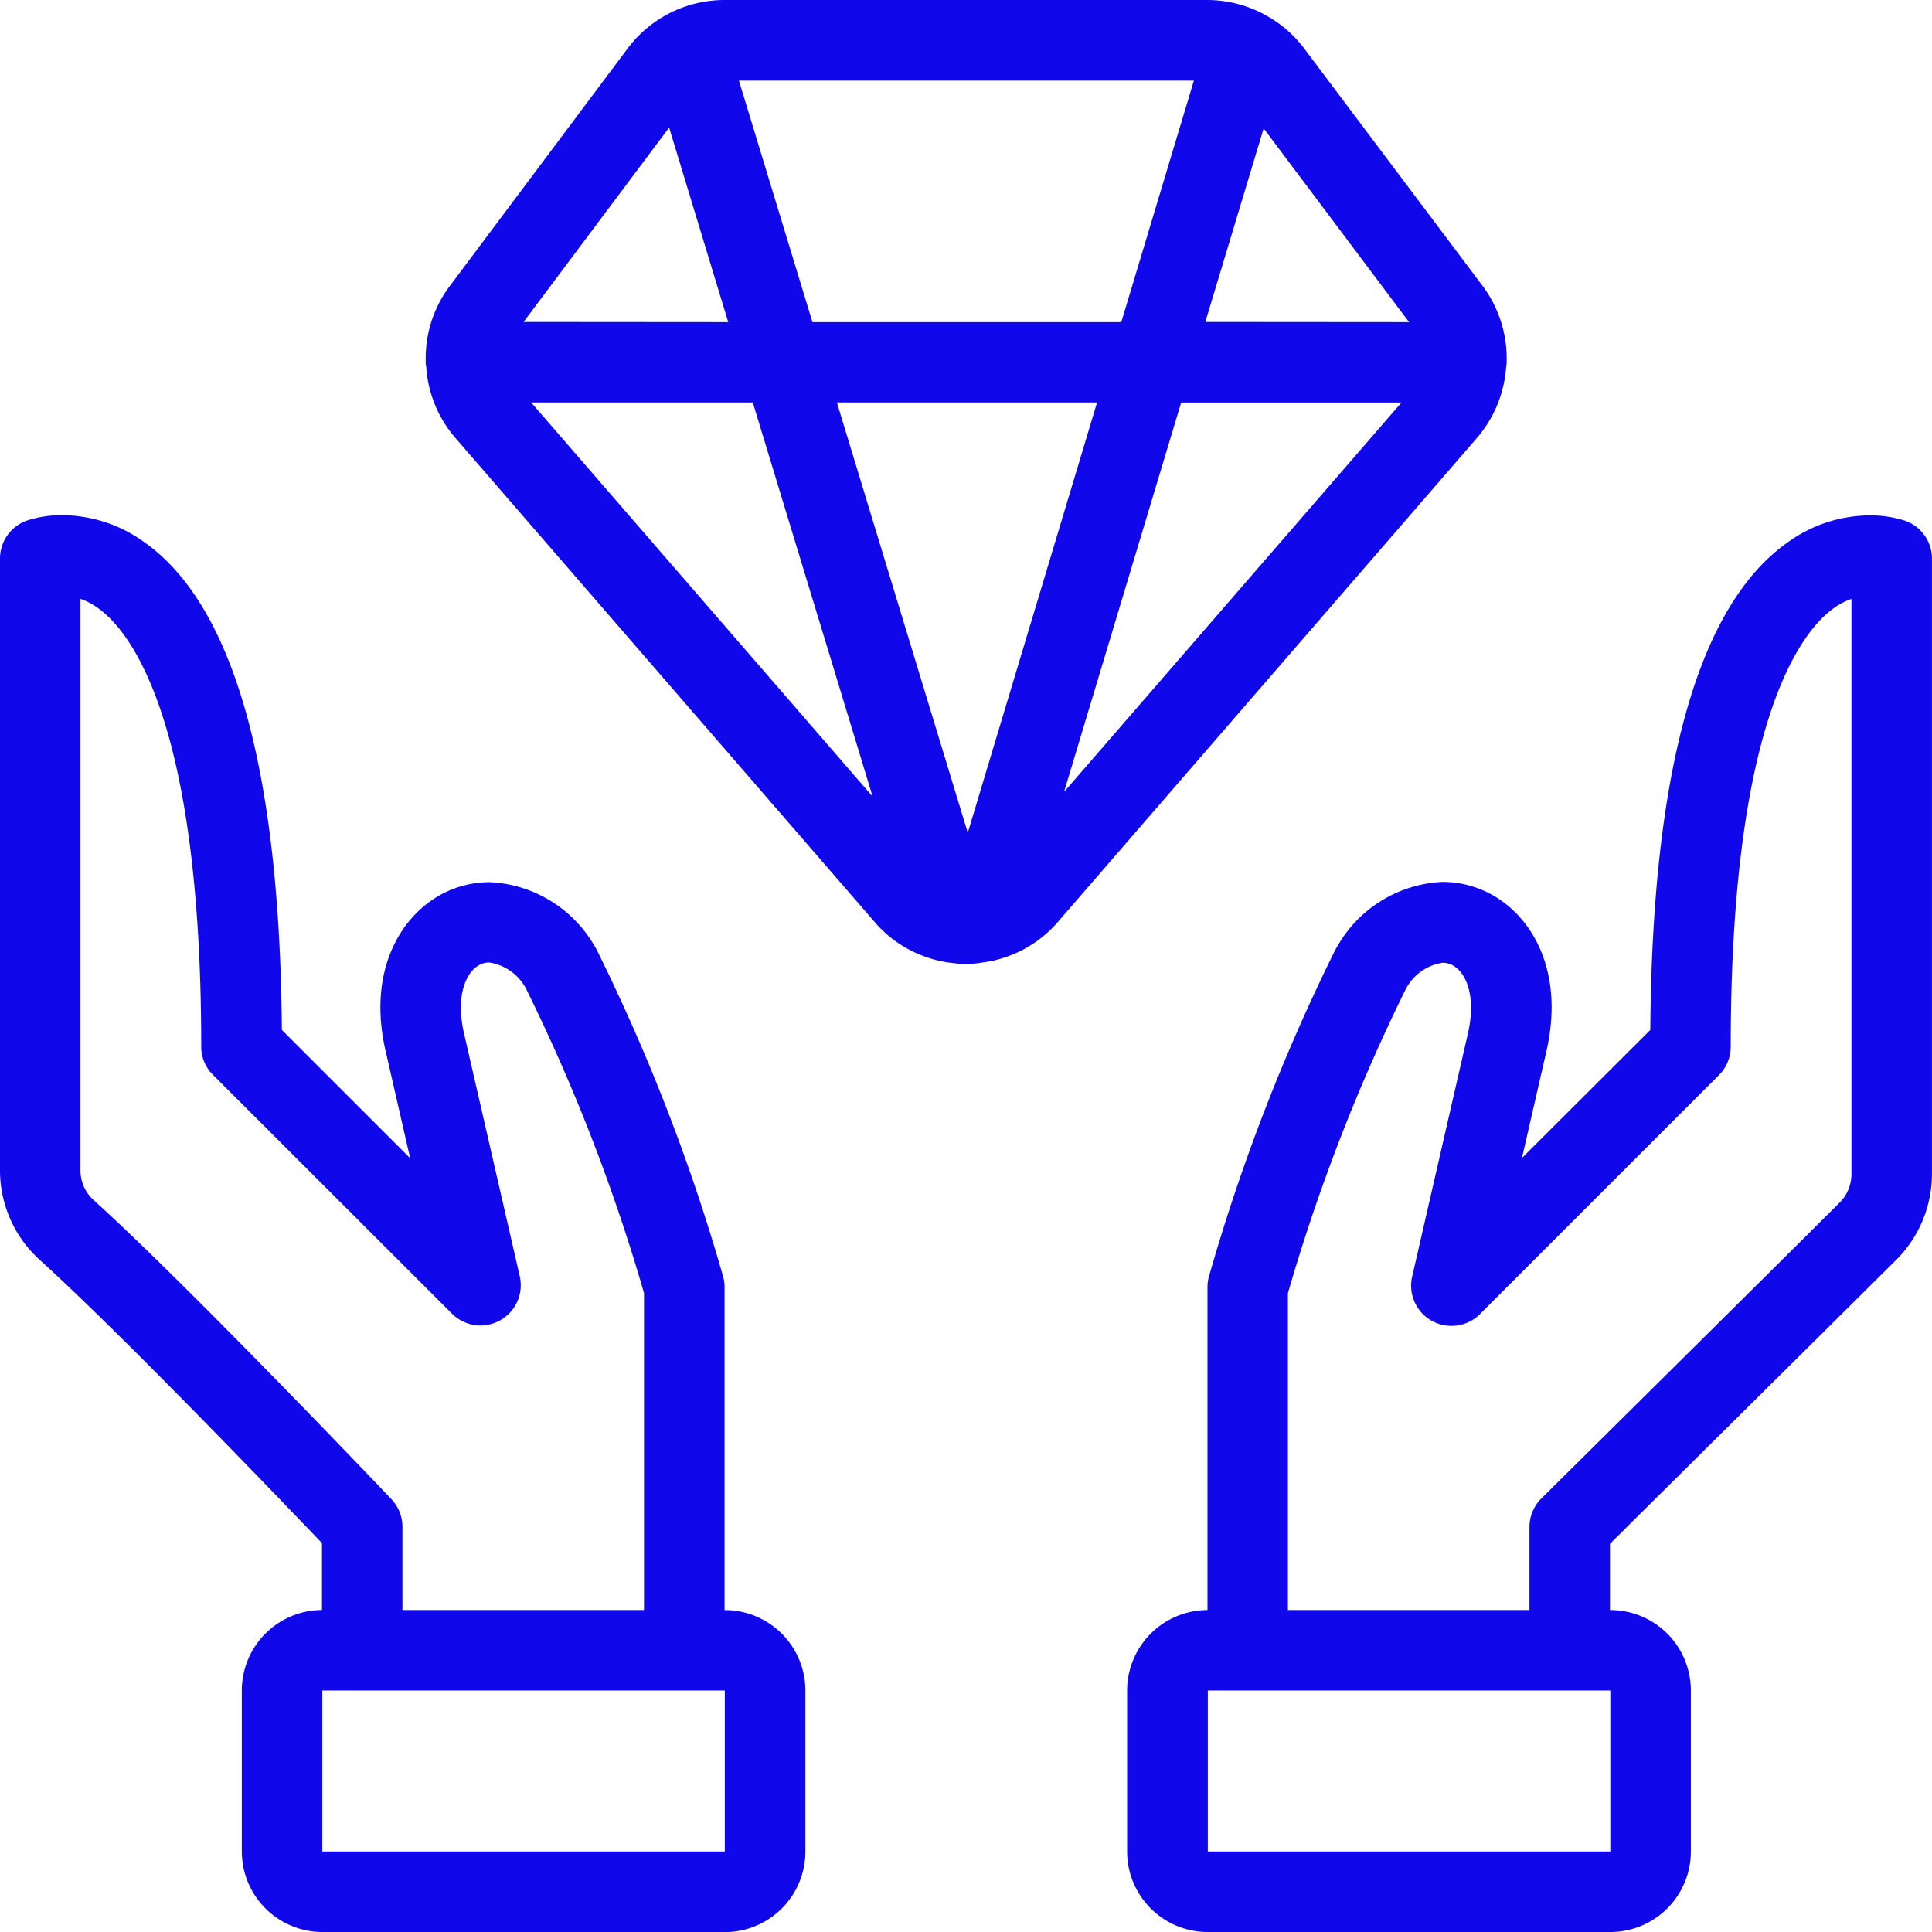<svg xmlns="http://www.w3.org/2000/svg" width="47.295" height="47.295" viewBox="0 0 47.295 47.295"><defs><style>.a{fill:#1007ea;}</style></defs><path class="a" d="M15.975,41.082A1.971,1.971,0,0,1,14,39.111V35.17A1.973,1.973,0,0,1,15.967,33.2V25.3a.95.95,0,0,1,.037-.27,47.215,47.215,0,0,1,3.082-7.971c.018-.034.035-.067.057-.1a3.122,3.122,0,0,1,2.57-1.582,2.5,2.5,0,0,1,.987.2c1.131.483,2.051,1.9,1.553,3.992l-.587,2.564L26.807,19c.045-6.389,1.18-10.407,3.374-11.944a3.45,3.45,0,0,1,1.99-.652,2.727,2.727,0,0,1,.883.134.983.983,0,0,1,.648.924V22.528a2.974,2.974,0,0,1-.869,2.095c-1.86,1.85-5.9,5.849-7.013,6.956V33.2h.008A1.971,1.971,0,0,1,27.8,35.17v3.941a1.971,1.971,0,0,1-1.971,1.971Zm0-1.971h9.853V35.17H15.975ZM23.849,33.2V31.168a.989.989,0,0,1,.292-.7s5.131-5.08,7.3-7.24a.987.987,0,0,0,.29-.7V8.448a1.73,1.73,0,0,0-.441.233c-.757.546-2.514,2.682-2.514,10.724a.984.984,0,0,1-.288.7l-5.851,5.851a.981.981,0,0,1-.7.288,1.009,1.009,0,0,1-.477-.122.987.987,0,0,1-.483-1.082l1.356-5.912c.233-.973-.049-1.578-.408-1.732a.512.512,0,0,0-.2-.041,1.223,1.223,0,0,0-.9.637,45.306,45.306,0,0,0-2.889,7.453V33.2Z" transform="translate(13.592 6.213)"/><path class="a" d="M7.89,41.083A1.973,1.973,0,0,1,5.92,39.112V35.171A1.972,1.972,0,0,1,7.882,33.2V31.563c-.895-.936-4.875-5.09-6.9-6.925A2.957,2.957,0,0,1,0,22.453V7.46a.985.985,0,0,1,.65-.926A2.725,2.725,0,0,1,1.531,6.4a3.446,3.446,0,0,1,1.99.652C5.715,8.589,6.85,12.607,6.9,19l3.141,3.141-.589-2.572c-.5-2.081.422-3.5,1.555-3.985a2.506,2.506,0,0,1,.989-.2,3.128,3.128,0,0,1,2.572,1.586.733.733,0,0,1,.055.1A47.17,47.17,0,0,1,17.7,25.03a.984.984,0,0,1,.037.272v7.9h.008a1.973,1.973,0,0,1,1.971,1.971v3.941a1.973,1.973,0,0,1-1.971,1.971Zm0-1.971h9.853V35.171H7.89ZM15.765,33.2V25.44a45.237,45.237,0,0,0-2.889-7.453,1.229,1.229,0,0,0-.9-.637.512.512,0,0,0-.2.041c-.359.154-.64.759-.41,1.722l1.358,5.92a.986.986,0,0,1-1.657.916L5.214,20.1a.968.968,0,0,1-.288-.694c0-8.042-1.758-10.178-2.515-10.724a1.729,1.729,0,0,0-.441-.235v14a.978.978,0,0,0,.329.725c2.365,2.142,7.238,7.268,7.285,7.317a.99.99,0,0,1,.268.678V33.2Z" transform="translate(0 6.212)"/><path class="a" d="M18.52,23.6a3.071,3.071,0,0,1-.355-.028l-.053-.006a2.951,2.951,0,0,1-1.527-.686,3.07,3.07,0,0,1-.3-.3L6.008,10.714A2.951,2.951,0,0,1,5.3,8.974a.548.548,0,0,1-.012-.106.6.6,0,0,1,0-.061,2.932,2.932,0,0,1,.585-1.8l4.359-5.823A2.968,2.968,0,0,1,12.6,0H24.426A2.965,2.965,0,0,1,25.9.4l.014.008a2.93,2.93,0,0,1,.875.774l4.375,5.823a2.963,2.963,0,0,1,.585,1.807c0,.02,0,.039,0,.057a.514.514,0,0,1-.012.1,2.972,2.972,0,0,1-.707,1.742L20.756,22.577a2.931,2.931,0,0,1-1.521.926c-.016.006-.034.01-.039.012a1.175,1.175,0,0,1-.128.024s-.077.012-.1.014A2.687,2.687,0,0,1,18.52,23.6Zm.037-3.214L21.722,9.853H15.353ZM16.228,19.5,13.294,9.853H7.869Zm4.686-.114,8.261-9.532H23.781Zm8.446-11.5L25.8,3.143,24.372,7.882Zm-7.045,0,1.777-5.912H12.955l1.8,5.912Zm-9.622,0L11.246,3.123,7.683,7.882Z" transform="translate(5.134)"/></svg>